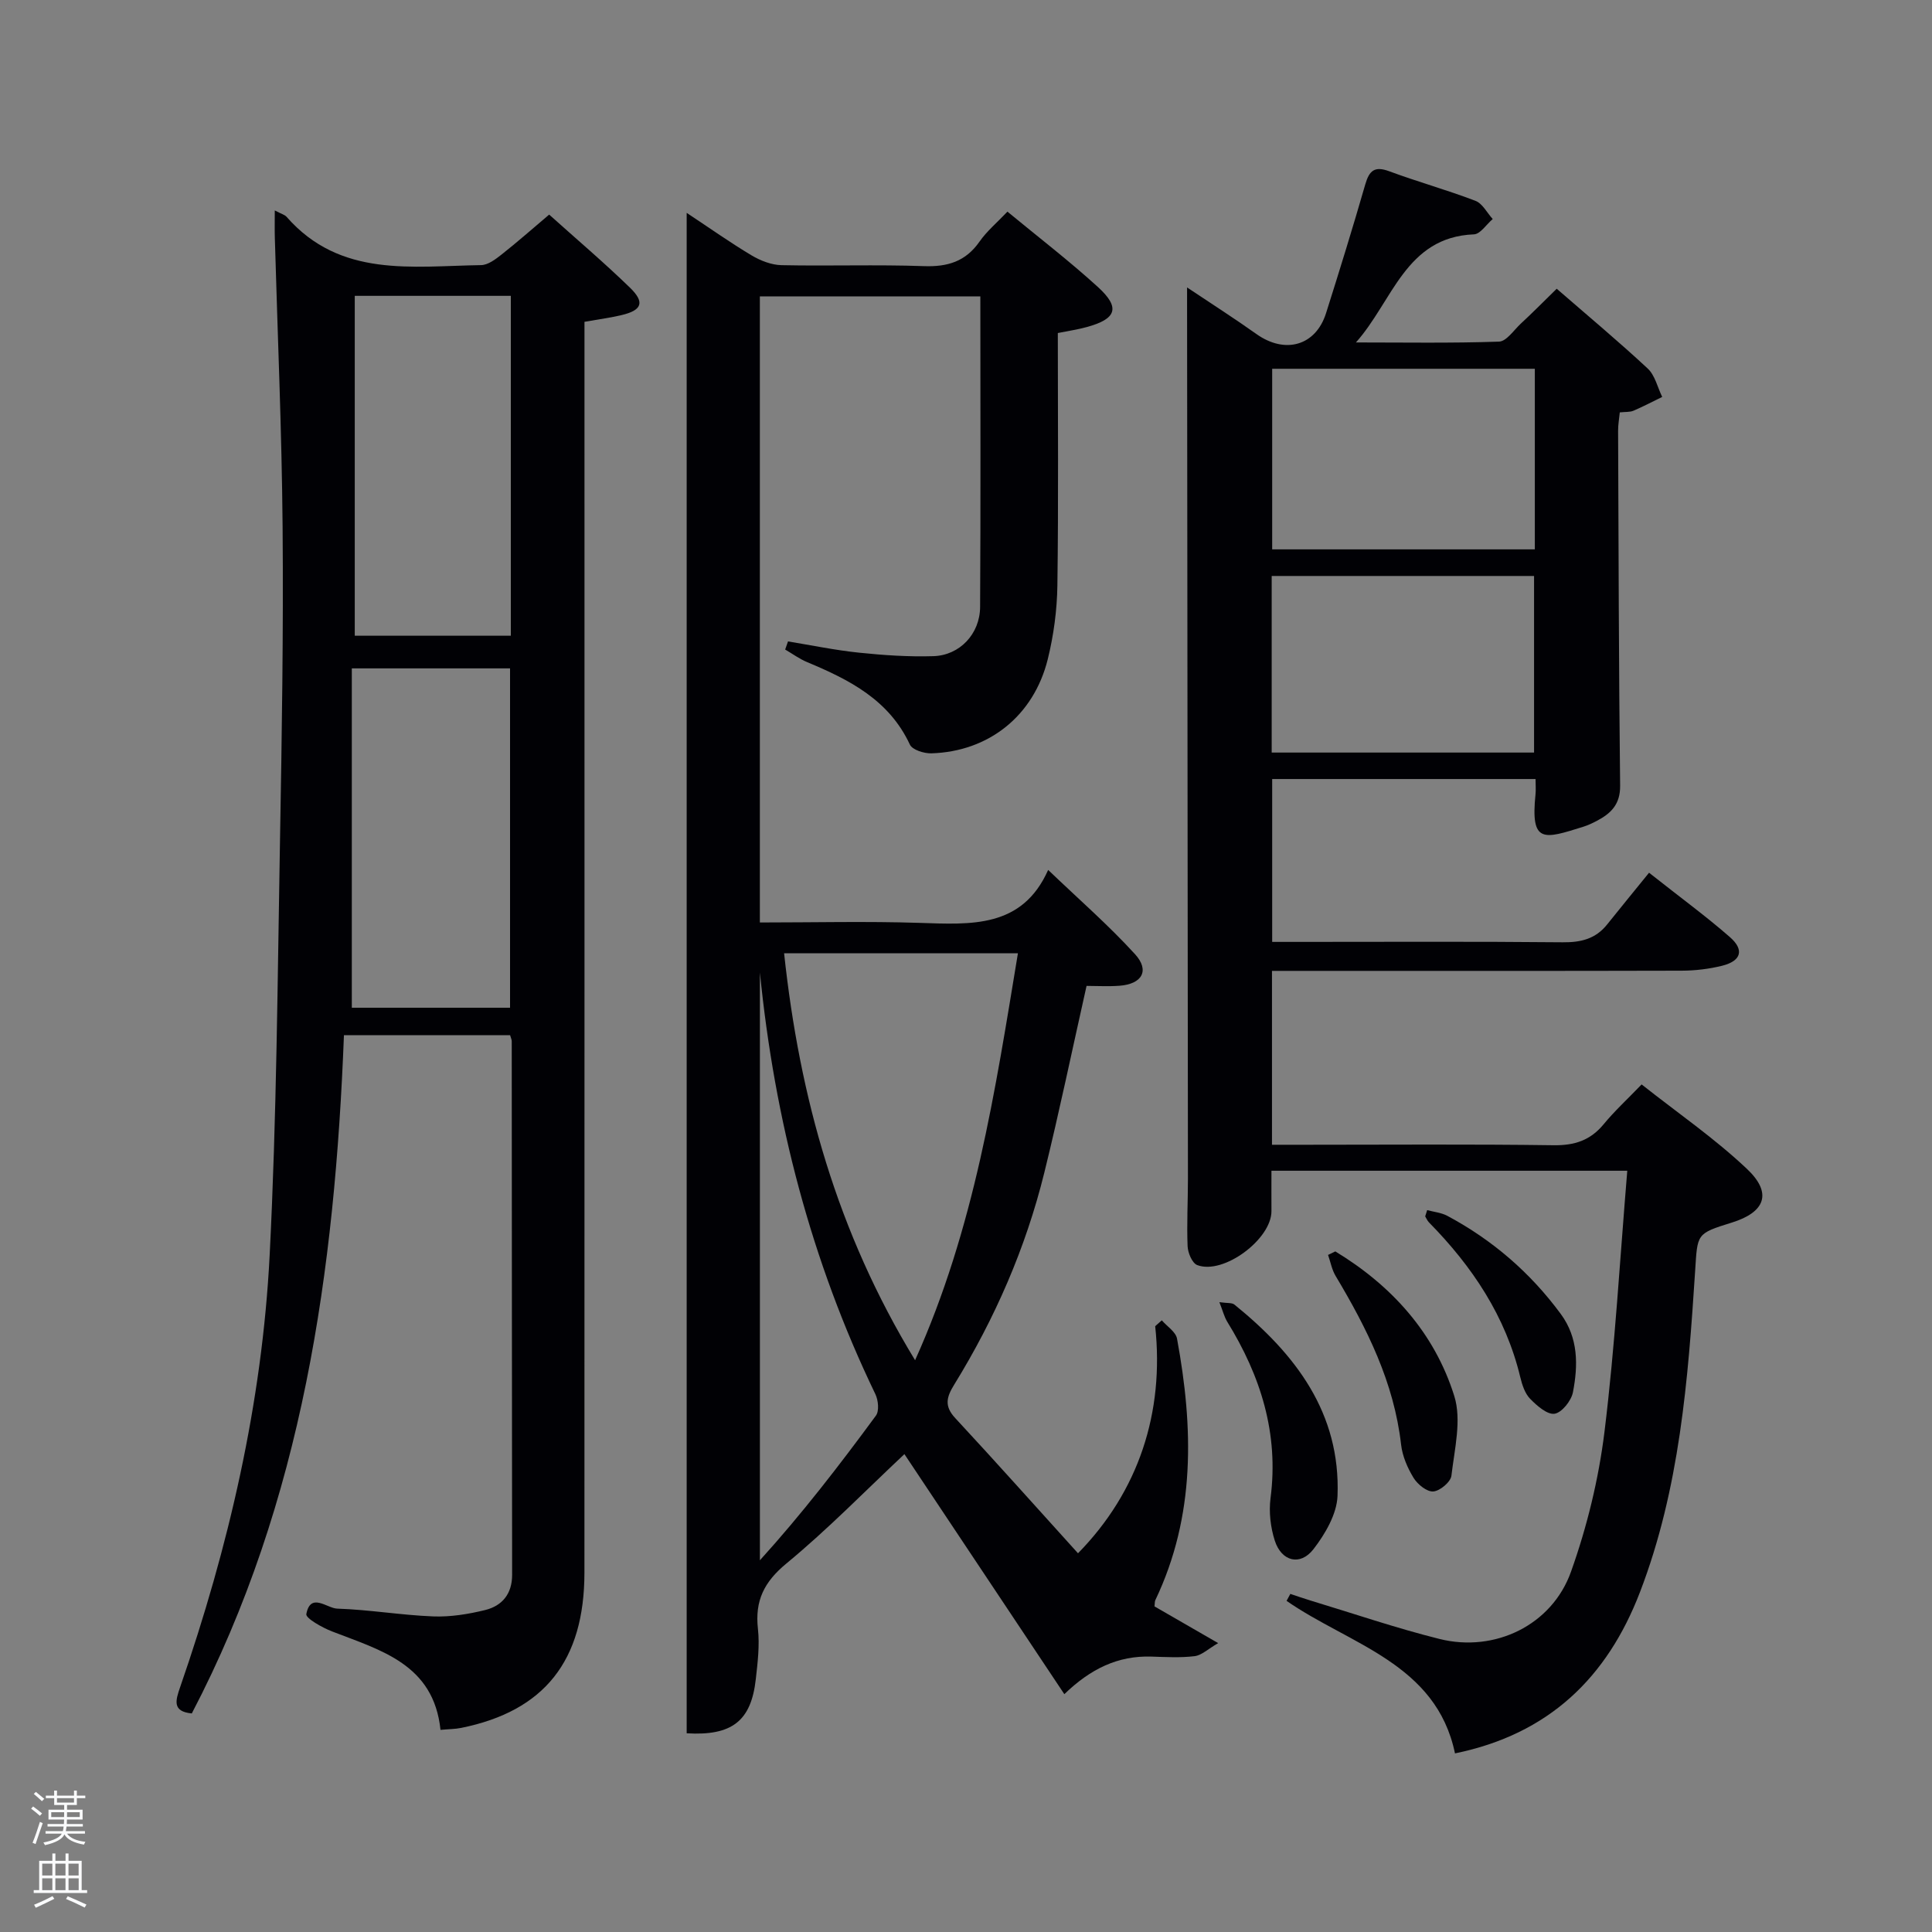 <svg enable-background="new 0 0 400 400" viewBox="0 0 400 400" xmlns="http://www.w3.org/2000/svg"><rect x="0" y="0" width="400" height="400" fill="#808080" stroke="none"/><path d="m6.44 374.46.42-.45c.65.47 1.27.95 1.85 1.44l-.45.49c-.65-.56-1.25-1.06-1.82-1.48m.93 7.33-.63-.26c.55-1.36 1.05-2.8 1.52-4.33.19.1.38.19.59.27-.46 1.29-.95 2.73-1.48 4.32m-.38-10.38.44-.42c.43.34 1.01.82 1.74 1.44l-.49.49c-.53-.51-1.09-1.01-1.69-1.51m2.5.35h1.72v-1.04h.59v1.04h3.52v-1.04h.59v1.04h1.75v.53h-1.75v1.42h-2.03v.97h3.22v2.03h-3.24c0 .35-.01.66-.03.93h3.32v.53h-3.37c-.03.27-.08.58-.15.94h3.96v.53h-3.71c.67.92 1.93 1.48 3.79 1.68-.13.24-.23.44-.29.59-2.13-.38-3.48-1.08-4.04-2.12-.43.97-1.77 1.72-4.03 2.23-.09-.19-.2-.37-.33-.55 2.1-.42 3.37-1.03 3.81-1.83h-3.36v-.53h3.58c.08-.29.13-.61.16-.94h-3.33v-.53h3.39c.02-.27.04-.58.04-.93h-3.23v-2.03h3.25v-.97h-2.07v-1.42h-1.73zm1.12 3.44v1h2.65c.01-.3.02-.44.02-.4v-.25-.35zm1.19-2h3.52v-.91h-3.52zm4.71 2h-2.63v.59c0 .15-.01.28-.01.4h2.64z" fill="#fafbfc"/><path d="m13.56 383.74h.63v1.52h2.72v6.07h1.13v.6h-11.06v-.6h1.13v-6.07h2.73v-1.52h.63v1.52h2.1v-1.52zm-2.69 8.83.38.56c-1.24.63-2.53 1.25-3.85 1.85-.1-.21-.21-.42-.34-.63 1.36-.55 2.63-1.15 3.81-1.78m-2.13-4.27h2.1v-2.45h-2.1zm0 3.04h2.1v-2.46h-2.1zm2.72-3.04h2.1v-2.45h-2.1zm0 3.04h2.1v-2.46h-2.1zm6.07 3.6c-1.41-.71-2.7-1.3-3.86-1.78l.35-.56c1.45.62 2.75 1.19 3.88 1.72zm-1.25-9.09h-2.1v2.45h2.1zm-2.09 5.49h2.1v-2.46h-2.1z" fill="#fafbfc"/><g fill="#010105"><path d="m240.54 273.36c1.08 1.26 2.89 2.38 3.15 3.79 3.4 18.43 3.85 36.66-4.49 54.14-.14.28-.09.65-.17 1.3 3.89 2.24 7.89 4.55 13.18 7.6-2.1 1.21-3.42 2.52-4.87 2.7-2.96.36-5.99.18-8.98.09-6.88-.22-12.57 2.52-18 7.78-11.21-16.83-22.14-33.23-33.11-49.7-8.07 7.57-15.86 15.57-24.43 22.64-4.64 3.83-6.54 7.71-5.9 13.52.38 3.42-.05 6.98-.44 10.43-.96 8.65-4.91 11.77-14.31 11.21 0-104.62 0-209.27 0-314.79 4.89 3.24 9.06 6.19 13.43 8.8 1.83 1.09 4.1 1.98 6.18 2.03 9.83.21 19.67-.15 29.49.2 4.91.18 8.65-.95 11.53-5.08 1.5-2.15 3.59-3.9 5.78-6.2 6.32 5.22 12.76 10.16 18.74 15.61 4.68 4.27 3.86 6.6-2.34 8.29-1.89.52-3.84.8-5.97 1.23 0 17.63.15 34.95-.09 52.27-.07 5.1-.77 10.31-1.99 15.26-2.91 11.74-12.24 19.14-24.12 19.49-1.5.04-3.92-.72-4.43-1.81-4.31-9.26-12.52-13.42-21.26-17.07-1.61-.67-3.05-1.73-4.56-2.61.2-.56.4-1.12.59-1.68 4.9.8 9.78 1.82 14.71 2.33 5.11.53 10.28.88 15.41.72 5.42-.17 9.62-4.6 9.65-10.18.13-21.31.05-42.63.05-64.31-15.24 0-30.29 0-45.65 0v129.63c11.12 0 22.07-.27 33.01.08 10.68.34 21.28 1.16 26.68-10.96 6.43 6.16 12.56 11.49 17.99 17.45 3.09 3.39 1.44 6.19-3.23 6.53-2.29.17-4.61.03-6.81.03-2.97 13.21-5.62 26-8.75 38.68-3.85 15.6-10.23 30.2-18.65 43.87-1.6 2.59-2.1 4.44.21 6.93 8.56 9.22 16.93 18.62 25.42 27.99 12.55-12.8 17.9-29.14 15.98-47.02.45-.39.91-.8 1.37-1.21zm-51.08 8.26c12.31-27.34 16.57-55.71 21.29-84.25-16.24 0-32.26 0-48.41 0 3.2 29.8 10.95 57.71 27.12 84.25zm-32.13-80.27v121.69c8.71-9.61 16.48-19.7 24.02-29.95.71-.96.49-3.19-.11-4.44-13.34-27.65-20.87-56.84-23.91-87.3z"/><path d="m322.3 59.78c6.39 5.55 12.77 10.87 18.83 16.51 1.52 1.41 2.04 3.89 3.01 5.89-1.98.96-3.94 2-5.96 2.86-.73.31-1.64.21-2.82.34-.12 1.26-.36 2.54-.35 3.81.1 24.49.14 48.99.42 73.48.04 3.89-1.92 5.76-4.86 7.3-.88.46-1.79.89-2.74 1.19-8.29 2.61-10.97 3.52-9.92-6.69.1-.95.01-1.93.01-3.18-18.26 0-36.19 0-54.53 0v33.72h5.17c18.33 0 36.66-.1 54.99.08 3.78.04 6.81-.71 9.19-3.69 2.81-3.51 5.66-6.99 8.68-10.71 6.64 5.25 11.87 9.07 16.73 13.32 3.05 2.66 2.35 4.95-1.61 5.94-2.71.67-5.57 1.01-8.37 1.02-26.33.07-52.66.04-78.99.04-1.82 0-3.64 0-5.83 0v36h7.29c17 0 34-.14 50.99.1 4.36.06 7.63-1 10.4-4.36 2.21-2.69 4.8-5.07 7.85-8.23 7.47 5.91 15.14 11.18 21.82 17.5 5.3 5.01 3.77 8.96-3.17 11.11-7.38 2.29-7.07 2.31-7.57 10-1.46 22.56-3.2 45.09-11.42 66.5-6.8 17.71-18.89 29.42-38.3 33.39-3.89-18.66-21.8-22.5-34.87-31.58l.78-1.44c1.41.47 2.81.96 4.23 1.39 8.88 2.68 17.67 5.7 26.66 7.94 11.41 2.85 23.27-2.83 27.22-13.93 3.32-9.31 5.72-19.15 6.93-28.96 2.19-17.78 3.19-35.7 4.72-54.05-25.31 0-49.35 0-73.67 0 0 2.79-.02 5.57 0 8.34.04 5.82-9.94 13.27-15.37 11.19-1.04-.4-1.93-2.52-1.99-3.89-.19-4.65.07-9.33.07-13.99-.05-60.49-.12-120.98-.18-181.47 0-.66 0-1.32 0-3.06 5.17 3.46 9.85 6.44 14.36 9.65 5.93 4.21 12.27 2.44 14.41-4.31 2.81-8.87 5.55-17.75 8.13-26.69.83-2.86 1.94-3.82 4.96-2.7 5.9 2.19 11.98 3.87 17.85 6.12 1.46.56 2.39 2.47 3.57 3.77-1.3 1.1-2.56 3.12-3.89 3.17-14.16.56-16.82 13.86-24.43 22.38 9.87 0 19.75.17 29.62-.17 1.54-.05 3.05-2.35 4.49-3.7 2.33-2.15 4.55-4.4 7.46-7.25zm-4.53 16.57c-18.43 0-36.47 0-54.38 0v37.39h54.38c0-12.52 0-24.77 0-37.39zm-.16 79.46c0-12.53 0-24.58 0-36.56-18.31 0-36.22 0-54.32 0v36.56z"/><path d="m56.89 43.57c1.33.71 2.04.87 2.44 1.32 11.1 12.68 25.99 10.21 40.27 10 1.43-.02 3-1.21 4.24-2.19 3.26-2.57 6.37-5.32 9.86-8.27 5.71 5.13 11.41 9.96 16.76 15.16 3.09 3.01 2.44 4.64-1.74 5.64-2.25.54-4.56.84-7.71 1.4v5.96c0 84.33.01 168.65-.01 252.98 0 18.26-8.29 28.69-25.5 32.17-1.27.26-2.6.25-4.3.41-1.41-13.59-12.34-16.46-22.45-20.38-2.04-.79-5.49-2.73-5.33-3.59.87-4.59 4.29-1.2 6.39-1.13 6.63.21 13.23 1.35 19.86 1.61 3.58.14 7.28-.46 10.78-1.32 3.51-.87 5.58-3.33 5.58-7.28-.05-36.83-.05-73.66-.08-110.49 0-.31-.16-.62-.34-1.25-11.17 0-22.42 0-34.4 0-1.88 48.59-8.47 96.36-31.5 140.43-4.06-.4-3.39-2.63-2.41-5.46 10.04-29 16.97-58.76 18.53-89.43 1.45-28.58 1.63-57.23 2.14-85.85.39-21.64.72-43.3.54-64.94-.17-19.96-1.05-39.91-1.61-59.87-.05-1.63-.01-3.27-.01-5.63zm15.95 165.07h32.76c0-23.73 0-47.1 0-70.26-10.97 0-21.54 0-32.76 0zm.61-147.39v70.37h32.31c0-23.63 0-46.87 0-70.37-10.8 0-21.37 0-32.31 0z"/><path d="m252.46 269.6c1.64.24 2.6.08 3.11.5 12.64 10.23 22.01 22.43 21.35 39.62-.15 3.77-2.56 7.89-4.99 11.03-2.73 3.52-6.6 2.53-7.99-1.75-.89-2.76-1.26-5.95-.89-8.82 1.74-13.39-2.04-25.3-8.96-36.52-.62-1.02-.91-2.23-1.63-4.06z"/><path d="m276.46 259.09c11.69 7.09 20.54 16.88 24.63 29.93 1.56 4.97.05 11.01-.59 16.51-.15 1.29-2.36 3.15-3.74 3.26-1.32.11-3.25-1.45-4.08-2.79-1.27-2.07-2.33-4.52-2.6-6.91-1.46-12.86-7.05-24.04-13.55-34.91-.78-1.3-1.06-2.9-1.57-4.36.5-.25 1-.49 1.5-.73z"/><path d="m295.48 250.54c1.39.38 2.92.52 4.16 1.18 9.36 5 17.2 11.77 23.5 20.32 3.66 4.97 3.6 10.62 2.52 16.21-.34 1.76-2.3 4.22-3.8 4.45-1.52.23-3.66-1.66-5.05-3.08-1.08-1.1-1.66-2.87-2.04-4.44-3.03-12.66-9.95-22.98-18.93-32.11-.33-.34-.51-.81-.77-1.23.13-.43.27-.87.41-1.3z"/></g></svg>